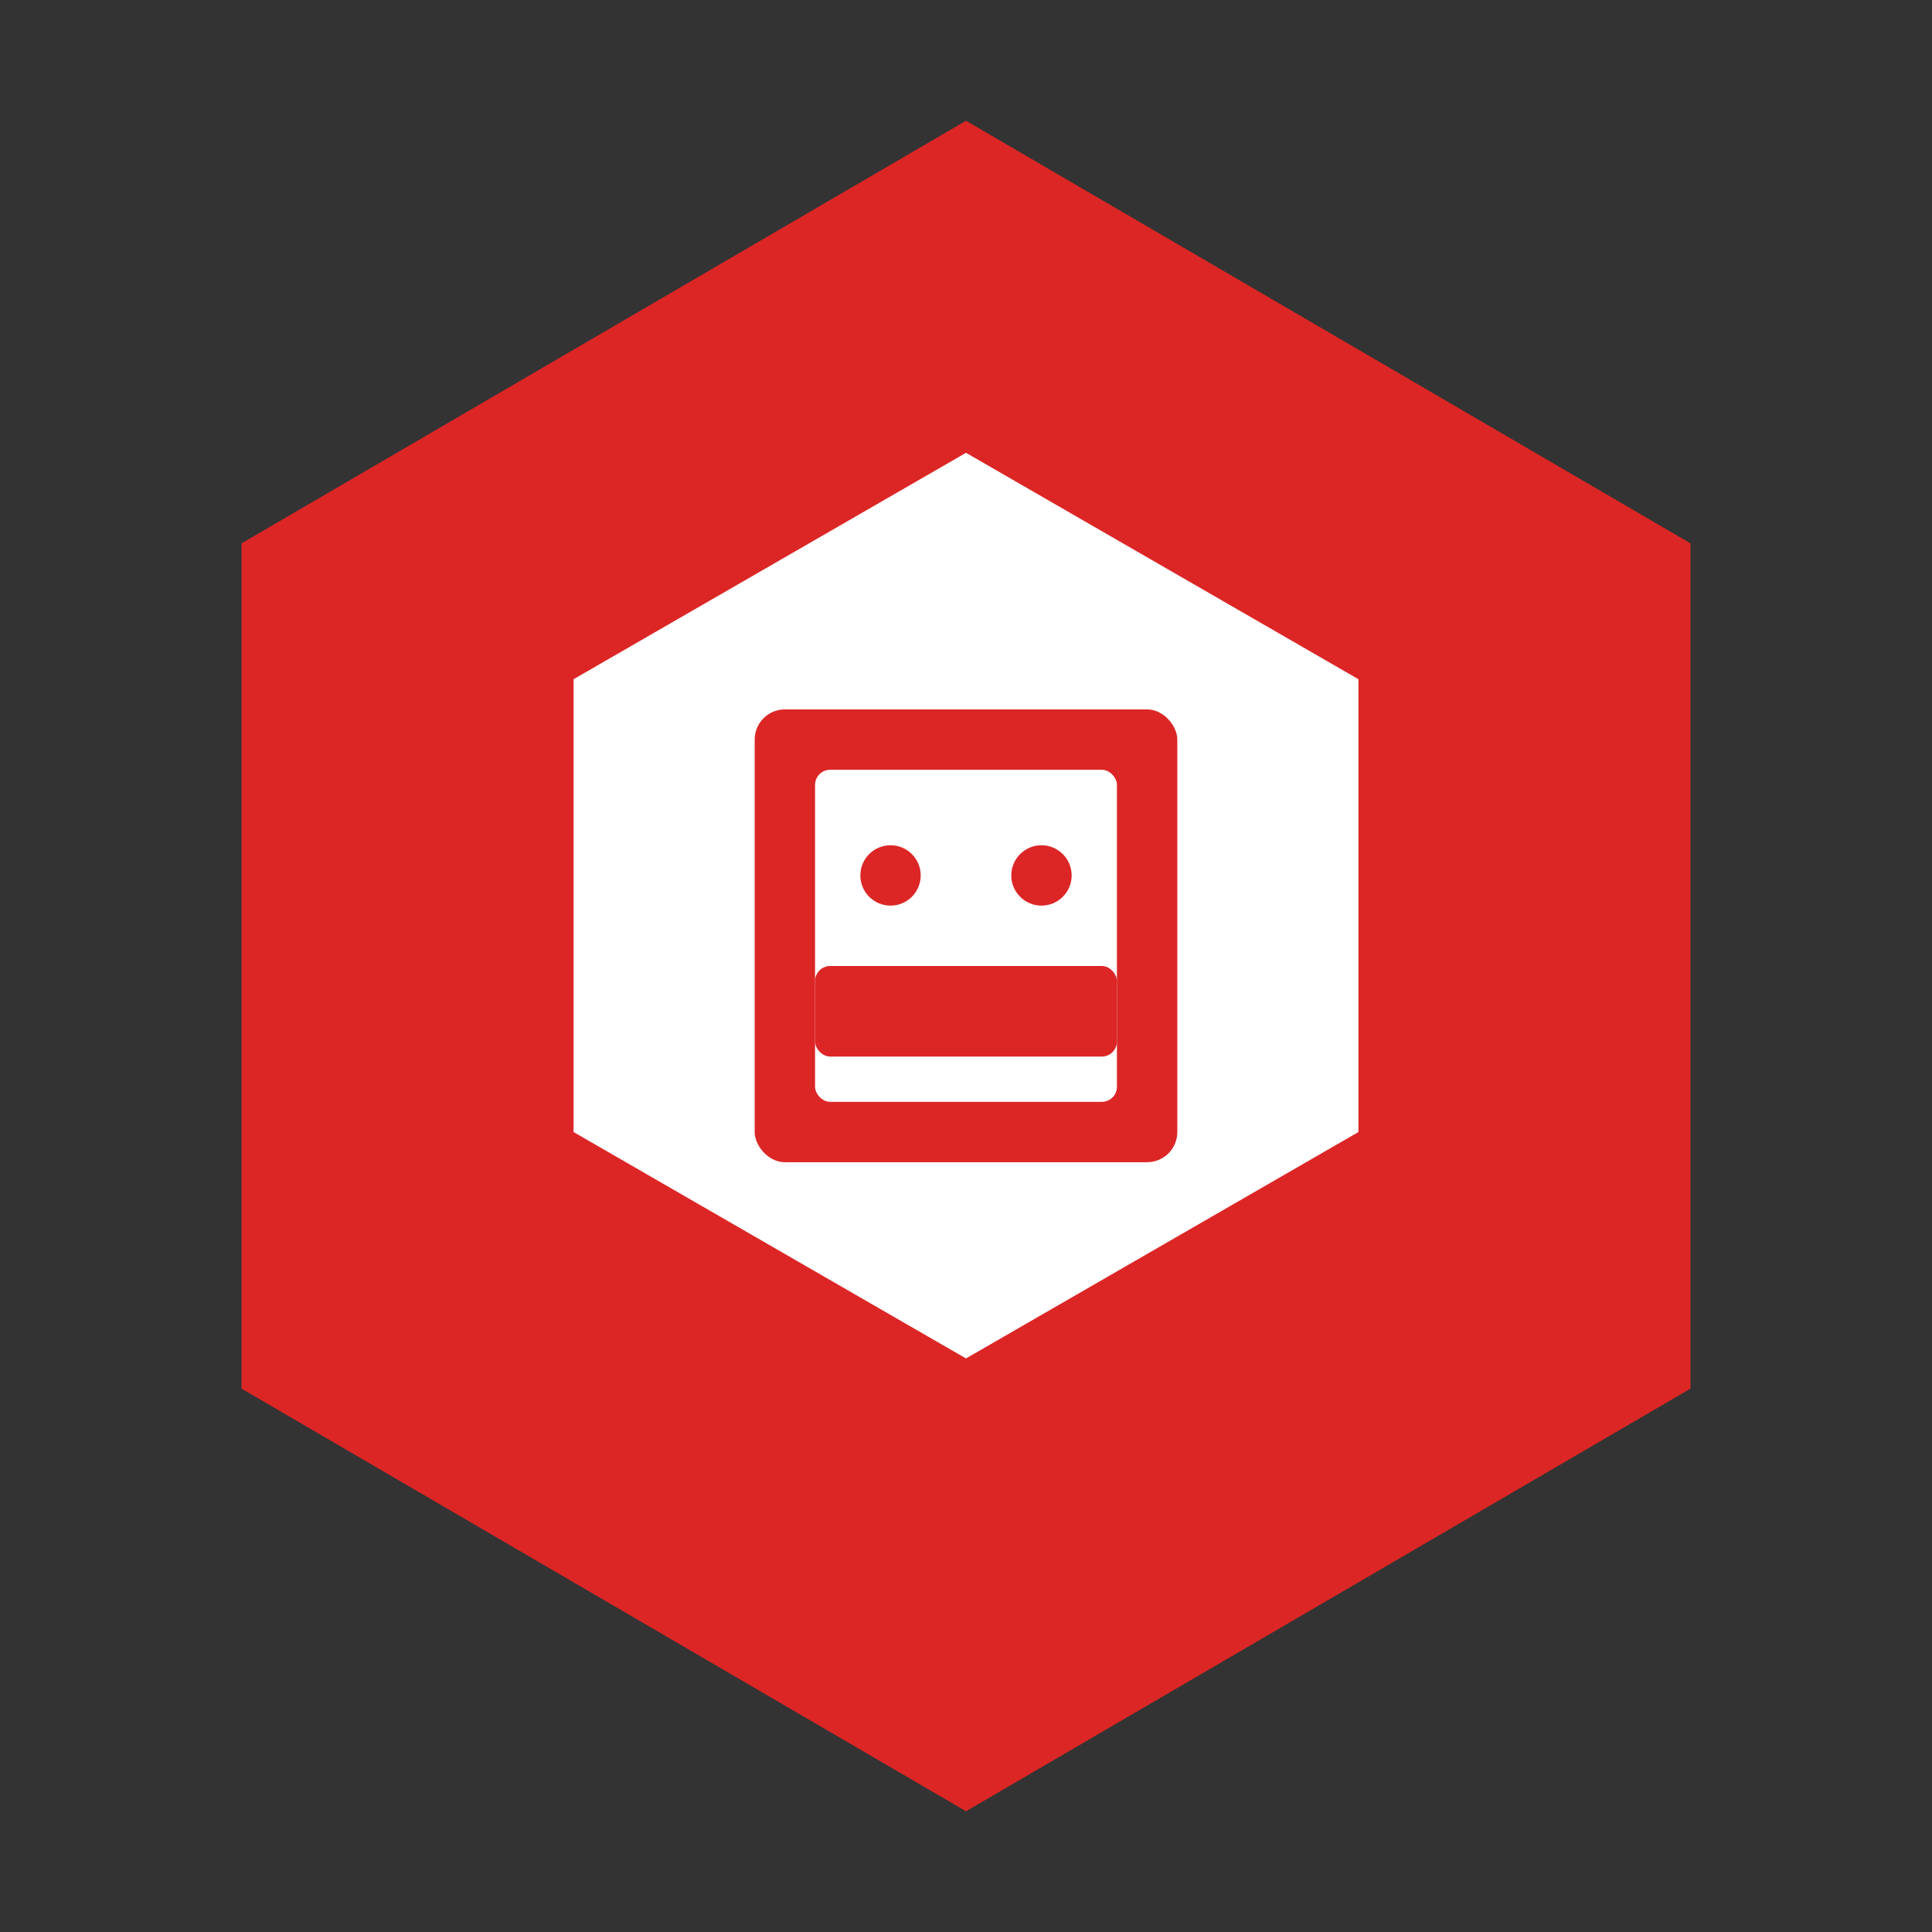 <svg width="512" height="512" viewBox="0 0 512 512" fill="none" xmlns="http://www.w3.org/2000/svg">
  <rect x="0" y="0" width="512" height="512" fill="#333333" stroke="none"/>
  <!-- Red hexagon with equipment icon -->
  <path d="M256 32L448 144V368L256 480L64 368V144L256 32Z" fill="#DC2626"/>
  <!-- Inner diamond cutout -->
  <path d="M256 120L360 180V300L256 360L152 300V180L256 120Z" fill="white"/>
  <!-- Equipment Icon - Oven/Range (centered) -->
  <rect x="200" y="188" width="112" height="120" rx="8" fill="#DC2626"/>
  <rect x="216" y="204" width="80" height="88" rx="4" fill="white"/>
  <circle cx="236" cy="232" r="8" fill="#DC2626"/>
  <circle cx="276" cy="232" r="8" fill="#DC2626"/>
  <rect x="216" y="256" width="80" height="24" rx="4" fill="#DC2626"/>
</svg>

